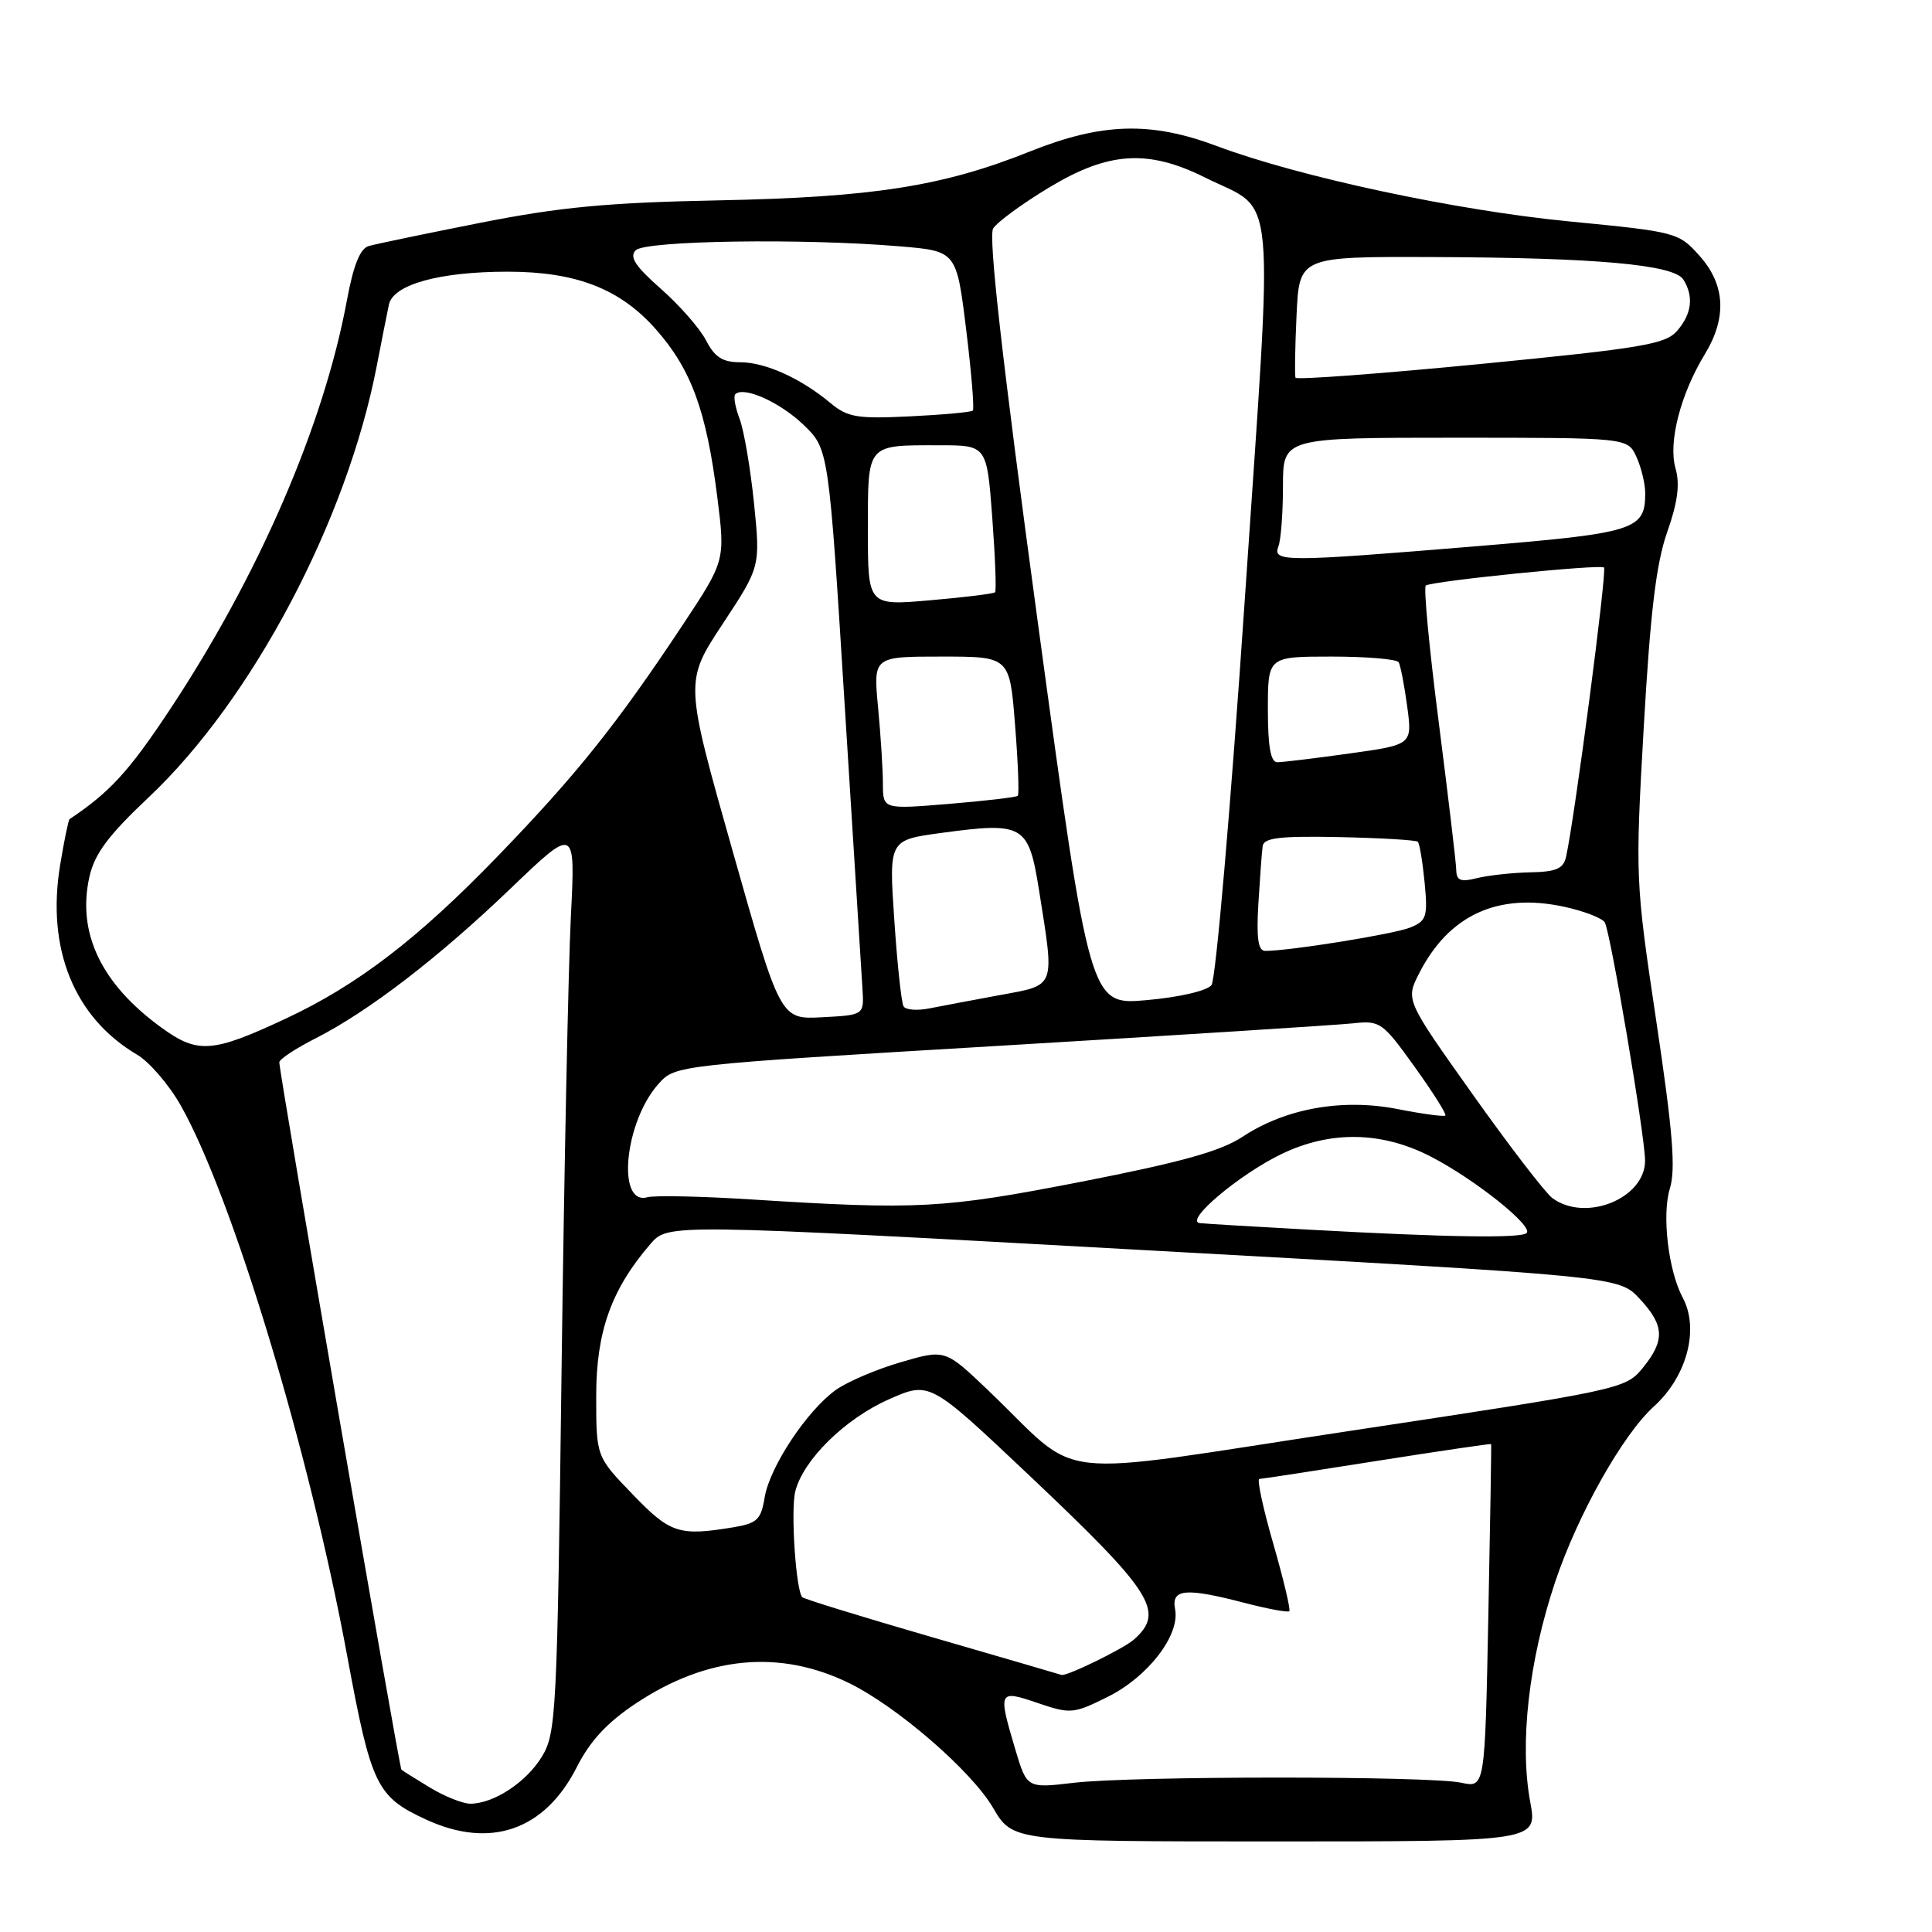 <?xml version="1.0" encoding="UTF-8" standalone="no"?>
<!DOCTYPE svg PUBLIC "-//W3C//DTD SVG 1.1//EN" "http://www.w3.org/Graphics/SVG/1.1/DTD/svg11.dtd" >
<svg xmlns="http://www.w3.org/2000/svg" xmlns:xlink="http://www.w3.org/1999/xlink" version="1.1" viewBox="0 0 256 256">
 <g >
 <path fill="currentColor"
d=" M 202.76 238.75 C 201.33 231.05 202.57 220.07 206.05 209.66 C 209.04 200.73 215.00 190.12 219.14 186.37 C 223.52 182.41 225.20 176.11 222.97 171.95 C 221.07 168.39 220.19 161.00 221.26 157.51 C 222.06 154.91 221.66 149.97 219.47 135.33 C 216.69 116.73 216.67 116.26 217.81 96.27 C 218.68 81.11 219.45 74.66 220.91 70.51 C 222.31 66.54 222.62 64.15 222.01 62.04 C 221.03 58.62 222.68 52.22 225.89 46.95 C 228.85 42.10 228.62 37.72 225.19 33.89 C 222.43 30.80 222.14 30.72 207.94 29.34 C 192.94 27.89 172.07 23.42 161.23 19.35 C 152.48 16.07 146.01 16.26 136.50 20.06 C 124.94 24.69 115.71 26.14 95.17 26.55 C 80.52 26.84 74.19 27.44 63.67 29.52 C 56.43 30.95 49.76 32.34 48.86 32.60 C 47.72 32.92 46.83 35.14 45.97 39.78 C 42.90 56.38 34.25 76.34 22.40 94.19 C 17.06 102.24 14.54 104.98 9.22 108.54 C 9.07 108.64 8.50 111.38 7.97 114.61 C 6.13 125.73 9.83 134.84 18.18 139.76 C 19.80 140.72 22.41 143.75 23.96 146.50 C 30.80 158.60 40.99 192.31 46.00 219.39 C 49.19 236.63 49.89 238.08 56.50 241.12 C 65.00 245.02 72.18 242.52 76.42 234.17 C 78.19 230.67 80.46 228.23 84.29 225.69 C 93.68 219.45 103.29 218.53 112.45 222.99 C 118.83 226.09 128.69 234.62 131.57 239.52 C 134.19 244.00 134.19 244.00 168.96 244.00 C 203.73 244.00 203.73 244.00 202.76 238.75 Z  M 57.00 236.88 C 55.08 235.72 53.36 234.64 53.19 234.49 C 52.89 234.22 37.03 142.32 37.01 140.77 C 37.00 140.36 39.14 138.95 41.75 137.62 C 48.80 134.05 58.12 126.89 67.71 117.68 C 76.25 109.50 76.25 109.50 75.64 121.50 C 75.31 128.10 74.75 155.10 74.41 181.50 C 73.83 227.10 73.70 229.66 71.80 232.77 C 69.73 236.17 65.41 239.00 62.30 239.00 C 61.31 238.99 58.92 238.04 57.00 236.88 Z  M 134.53 231.80 C 132.22 224.02 132.29 223.88 137.51 225.66 C 141.84 227.13 142.23 227.10 146.76 224.85 C 152.11 222.20 156.36 216.68 155.71 213.25 C 155.18 210.51 157.04 210.34 165.03 212.42 C 168.04 213.20 170.65 213.68 170.84 213.49 C 171.03 213.30 170.08 209.29 168.72 204.57 C 167.36 199.86 166.53 195.99 166.87 195.97 C 167.22 195.96 174.25 194.88 182.50 193.57 C 190.75 192.27 197.54 191.27 197.58 191.35 C 197.63 191.43 197.46 201.72 197.21 214.20 C 196.76 236.90 196.76 236.90 193.63 236.22 C 189.42 235.31 150.08 235.31 142.28 236.23 C 136.07 236.96 136.07 236.96 134.53 231.80 Z  M 123.62 216.97 C 114.34 214.28 106.55 211.88 106.31 211.64 C 105.46 210.79 104.75 200.12 105.38 197.61 C 106.43 193.44 111.98 187.98 117.78 185.42 C 123.18 183.03 123.18 183.03 136.13 195.26 C 152.78 211.00 154.42 213.54 150.25 217.25 C 148.86 218.48 141.16 222.23 140.63 221.93 C 140.56 221.89 132.90 219.66 123.62 216.97 Z  M 83.82 198.00 C 79.00 193.01 79.00 193.01 79.00 184.97 C 79.00 176.44 81.00 170.85 86.19 164.83 C 88.50 162.15 88.50 162.15 151.50 165.64 C 214.50 169.12 214.50 169.12 217.25 172.08 C 220.57 175.64 220.65 177.61 217.64 181.30 C 215.39 184.04 214.70 184.19 179.01 189.58 C 137.84 195.80 143.76 196.46 130.87 184.16 C 125.23 178.79 125.23 178.79 119.39 180.49 C 116.17 181.42 112.30 183.08 110.77 184.16 C 106.94 186.89 101.98 194.38 101.32 198.42 C 100.84 201.36 100.33 201.85 97.14 202.38 C 89.97 203.56 88.80 203.18 83.82 198.00 Z  M 173.50 162.94 C 166.35 162.55 159.82 162.16 159.00 162.07 C 156.82 161.85 164.18 155.62 169.84 152.90 C 176.30 149.79 183.09 149.91 189.56 153.24 C 195.38 156.23 203.20 162.47 202.29 163.38 C 201.57 164.10 191.80 163.95 173.50 162.94 Z  M 99.50 158.93 C 92.90 158.51 86.73 158.38 85.78 158.64 C 81.65 159.78 82.77 148.57 87.29 143.58 C 89.49 141.14 89.62 141.12 132.50 138.57 C 156.15 137.16 177.19 135.82 179.26 135.60 C 182.87 135.20 183.19 135.43 187.43 141.34 C 189.86 144.72 191.70 147.64 191.52 147.81 C 191.34 147.99 188.50 147.61 185.21 146.96 C 177.87 145.52 170.35 146.86 164.64 150.63 C 161.73 152.55 156.47 154.01 143.26 156.59 C 124.97 160.15 121.64 160.33 99.50 158.93 Z  M 205.69 158.75 C 204.77 158.06 200.01 151.88 195.13 145.00 C 186.25 132.50 186.25 132.50 188.03 129.00 C 191.96 121.26 198.45 118.26 207.21 120.14 C 209.83 120.70 212.28 121.64 212.64 122.22 C 213.38 123.43 217.94 150.34 217.98 153.75 C 218.03 158.79 210.10 162.01 205.69 158.75 Z  M 21.41 136.18 C 13.41 130.38 10.18 123.62 11.85 116.17 C 12.54 113.12 14.35 110.69 19.73 105.62 C 33.44 92.68 45.96 68.99 49.92 48.50 C 50.56 45.20 51.28 41.54 51.53 40.37 C 52.09 37.70 58.22 36.00 67.26 36.00 C 76.36 36.00 82.19 38.27 86.94 43.67 C 91.61 48.97 93.61 54.47 95.05 65.90 C 96.10 74.30 96.10 74.30 90.40 82.90 C 81.71 95.99 76.45 102.58 66.03 113.37 C 55.40 124.38 47.40 130.51 37.89 134.96 C 28.15 139.52 26.21 139.66 21.41 136.18 Z  M 97.06 112.70 C 90.72 90.32 90.72 90.32 95.74 82.70 C 100.76 75.09 100.76 75.09 99.91 66.68 C 99.44 62.06 98.58 57.03 98.00 55.50 C 97.42 53.97 97.16 52.51 97.43 52.24 C 98.53 51.14 103.33 53.28 106.46 56.28 C 109.81 59.50 109.81 59.50 111.93 93.50 C 113.10 112.20 114.16 129.07 114.28 131.00 C 114.50 134.50 114.50 134.50 108.95 134.79 C 103.40 135.09 103.40 135.09 97.06 112.70 Z  M 119.73 133.35 C 119.44 132.88 118.89 127.73 118.50 121.91 C 117.78 111.31 117.78 111.31 124.70 110.37 C 135.68 108.89 136.29 109.25 137.69 118.04 C 139.75 131.03 139.96 130.48 132.51 131.85 C 128.94 132.51 124.72 133.31 123.13 133.62 C 121.54 133.94 120.01 133.82 119.73 133.35 Z  M 137.52 82.50 C 132.81 47.85 130.94 31.32 131.60 30.27 C 132.13 29.43 135.45 26.99 138.97 24.87 C 146.87 20.09 152.10 19.75 159.67 23.52 C 169.25 28.29 168.76 23.13 164.93 79.60 C 163.08 106.88 161.10 129.80 160.53 130.53 C 159.94 131.28 156.28 132.14 151.96 132.52 C 144.42 133.20 144.42 133.20 137.52 82.50 Z  M 166.74 119.75 C 166.95 116.31 167.20 112.87 167.31 112.11 C 167.46 111.01 169.61 110.76 177.48 110.92 C 182.97 111.04 187.65 111.31 187.87 111.54 C 188.10 111.77 188.50 114.20 188.77 116.94 C 189.20 121.47 189.03 122.02 186.87 122.90 C 184.75 123.77 170.90 126.00 167.65 126.00 C 166.71 126.00 166.47 124.34 166.74 119.75 Z  M 192.96 115.27 C 192.94 114.30 191.89 105.49 190.64 95.70 C 189.38 85.91 188.61 77.76 188.93 77.58 C 190.07 76.96 212.07 74.74 212.54 75.20 C 212.95 75.62 208.71 108.03 207.52 113.50 C 207.17 115.11 206.23 115.52 202.74 115.59 C 200.36 115.64 197.19 115.99 195.70 116.36 C 193.54 116.90 192.99 116.69 192.96 115.27 Z  M 116.99 103.87 C 116.99 102.02 116.70 97.46 116.35 93.75 C 115.71 87.00 115.71 87.00 124.75 87.00 C 133.79 87.00 133.79 87.00 134.50 96.06 C 134.90 101.04 135.06 105.27 134.86 105.45 C 134.66 105.64 130.56 106.12 125.75 106.52 C 117.00 107.24 117.00 107.24 116.99 103.87 Z  M 168.00 94.00 C 168.00 87.00 168.00 87.00 176.44 87.00 C 181.08 87.00 185.08 87.34 185.33 87.75 C 185.57 88.16 186.08 90.79 186.46 93.59 C 187.14 98.68 187.14 98.68 178.82 99.84 C 174.24 100.48 169.94 101.00 169.25 101.00 C 168.37 101.00 168.00 98.93 168.00 94.00 Z  M 115.00 70.24 C 115.00 58.70 114.75 59.00 124.46 59.00 C 130.76 59.00 130.76 59.00 131.48 68.57 C 131.87 73.83 132.04 78.29 131.85 78.48 C 131.66 78.67 127.79 79.15 123.25 79.54 C 115.00 80.26 115.00 80.26 115.00 70.24 Z  M 169.39 72.42 C 169.73 71.55 170.00 67.95 170.00 64.42 C 170.00 58.00 170.00 58.00 192.84 58.00 C 215.68 58.00 215.68 58.00 216.84 60.55 C 217.48 61.95 218.00 64.11 218.00 65.36 C 218.00 70.23 216.69 70.64 195.50 72.39 C 170.27 74.47 168.60 74.48 169.39 72.42 Z  M 110.06 53.42 C 106.12 50.13 101.41 48.00 98.08 48.00 C 95.75 48.00 94.70 47.33 93.56 45.11 C 92.74 43.53 90.05 40.45 87.57 38.27 C 84.17 35.27 83.36 34.04 84.24 33.16 C 85.53 31.87 106.48 31.56 119.22 32.64 C 126.74 33.27 126.74 33.27 128.02 43.65 C 128.72 49.36 129.12 54.20 128.90 54.41 C 128.68 54.61 124.93 54.96 120.56 55.17 C 113.59 55.51 112.32 55.30 110.06 53.42 Z  M 171.66 50.05 C 171.54 49.75 171.60 46.01 171.80 41.75 C 172.16 34.00 172.16 34.00 189.83 34.06 C 211.48 34.14 221.80 35.06 223.05 37.04 C 224.45 39.27 224.18 41.57 222.25 43.81 C 220.70 45.62 217.71 46.12 196.19 48.23 C 182.81 49.53 171.77 50.35 171.66 50.05 Z "/>
</g>
</svg>